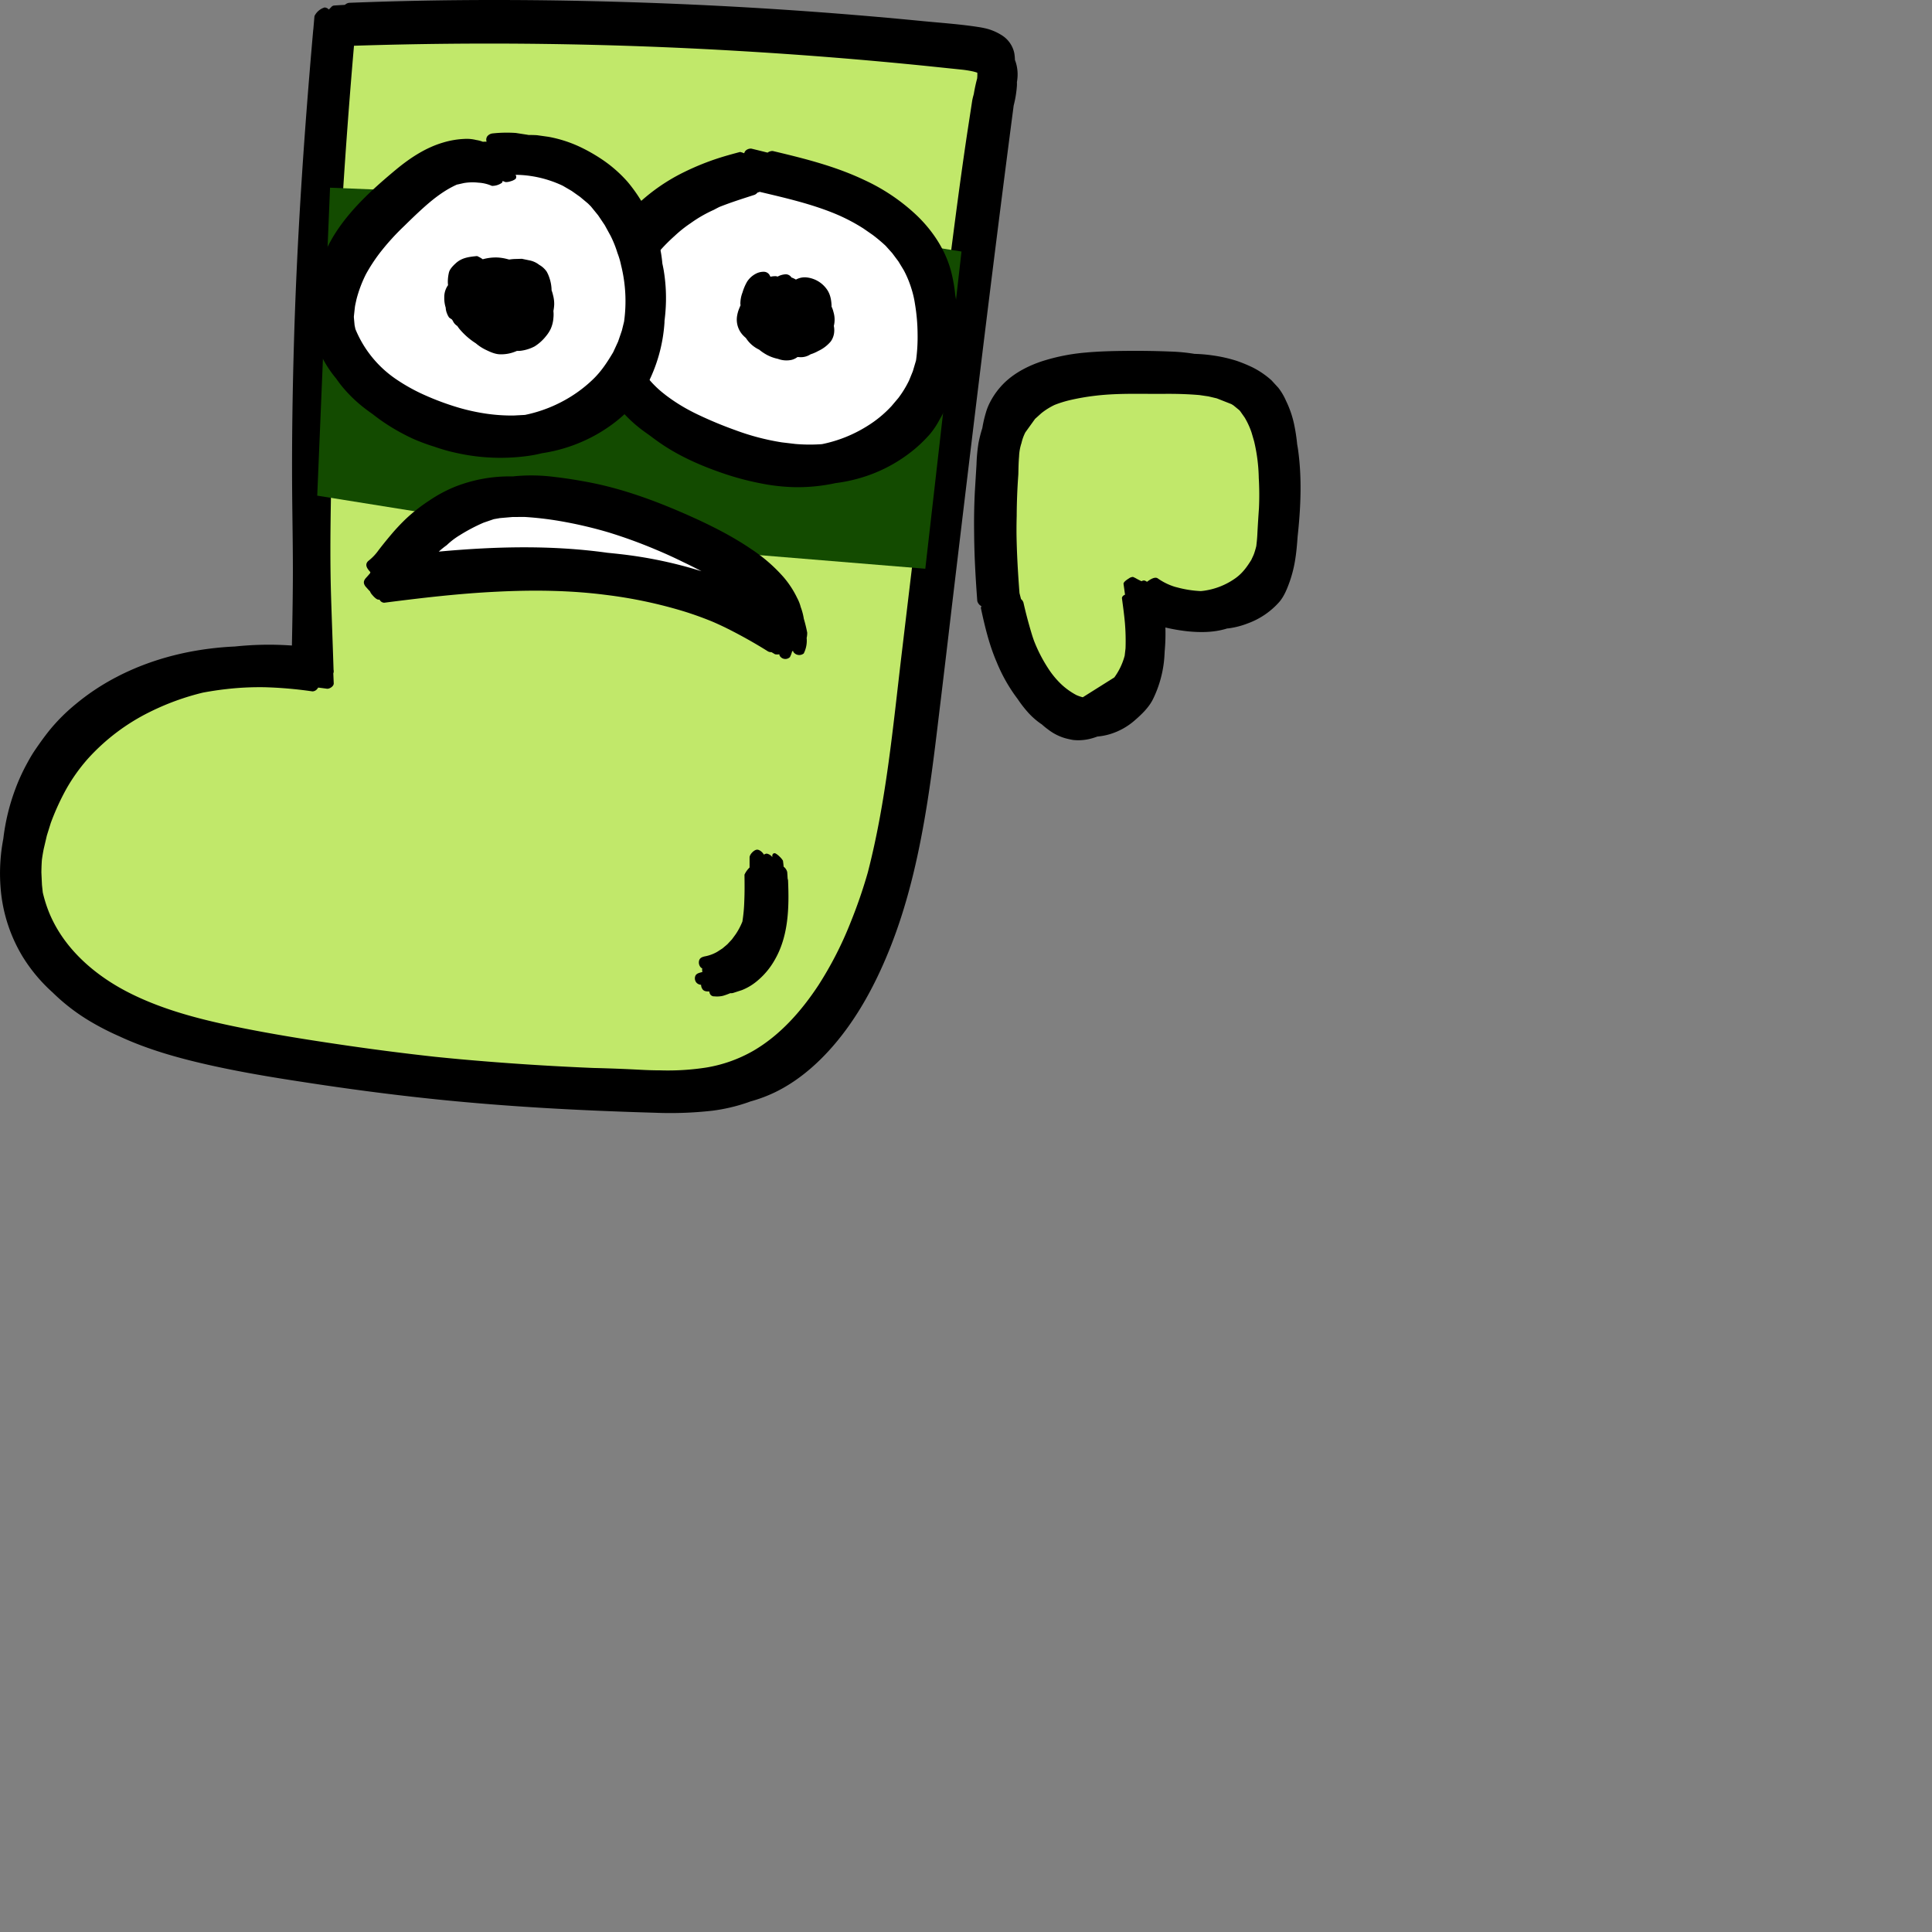 <svg id="el_Skk-Ikw27" data-name="Layer 1" xmlns="http://www.w3.org/2000/svg" viewBox="0 0 1080 1080"><rect x="0" y="0" width="1080" height="1080" fill="#808080" stroke="none"/><style>@-webkit-keyframes el_HkKkbUJw3Q_BJKWIkP3Q_Animation{0%{-webkit-transform: translate(544.507px, 221.122px) translate(-544.507px, -221.122px) translate(0px, -25px);transform: translate(544.507px, 221.122px) translate(-544.507px, -221.122px) translate(0px, -25px);}50%{-webkit-transform: translate(544.507px, 221.122px) translate(-544.507px, -221.122px) translate(0px, 0px);transform: translate(544.507px, 221.122px) translate(-544.507px, -221.122px) translate(0px, 0px);}100%{-webkit-transform: translate(544.507px, 221.122px) translate(-544.507px, -221.122px) translate(0px, -25px);transform: translate(544.507px, 221.122px) translate(-544.507px, -221.122px) translate(0px, -25px);}}@keyframes el_HkKkbUJw3Q_BJKWIkP3Q_Animation{0%{-webkit-transform: translate(544.507px, 221.122px) translate(-544.507px, -221.122px) translate(0px, -25px);transform: translate(544.507px, 221.122px) translate(-544.507px, -221.122px) translate(0px, -25px);}50%{-webkit-transform: translate(544.507px, 221.122px) translate(-544.507px, -221.122px) translate(0px, 0px);transform: translate(544.507px, 221.122px) translate(-544.507px, -221.122px) translate(0px, 0px);}100%{-webkit-transform: translate(544.507px, 221.122px) translate(-544.507px, -221.122px) translate(0px, -25px);transform: translate(544.507px, 221.122px) translate(-544.507px, -221.122px) translate(0px, -25px);}}#el_Skk-Ikw27 *{-webkit-animation-duration: 2s;animation-duration: 2s;-webkit-animation-iteration-count: infinite;animation-iteration-count: infinite;-webkit-animation-timing-function: cubic-bezier(0, 0, 1, 1);animation-timing-function: cubic-bezier(0, 0, 1, 1);}#el_rJMJWLywhQ{fill: #c1e86a;-webkit-transform: translate(-230.54px, -210.83px);transform: translate(-230.54px, -210.83px);}#el_rJ7y-LJP2X{-webkit-transform: translate(-230.54px, -210.83px);transform: translate(-230.54px, -210.83px);}#el_Hk41ZLkP3X{-webkit-transform: translate(-230.54px, -210.83px);transform: translate(-230.54px, -210.83px);}#el_S1SkZUJD37{fill: #134b00;}#el_H1DJZU1P2Q{fill: #fff;-webkit-transform: translate(-230.54px, -210.83px);transform: translate(-230.54px, -210.83px);}#el_ryuy-8Jw37{-webkit-transform: translate(-230.54px, -210.83px);transform: translate(-230.54px, -210.83px);}#el_HJqJZ8yw37{fill: #c1e86a;-webkit-transform: translate(-230.54px, -210.83px);transform: translate(-230.54px, -210.83px);}#el_SJiJ-UJv3X{-webkit-transform: translate(-230.54px, -210.83px);transform: translate(-230.54px, -210.83px);}#el_BkCyW8JP37{fill: #fff;-webkit-transform: translate(-230.54px, -210.83px);transform: translate(-230.54px, -210.83px);}#el_S1yxJW8JPn7{-webkit-transform: translate(-230.54px, -210.83px);transform: translate(-230.54px, -210.83px);}#el_SJggyW8kDnm{-webkit-transform: translate(-230.54px, -210.83px);transform: translate(-230.54px, -210.83px);}#el_H17e1W8yP3Q{fill: #fff;-webkit-transform: translate(-230.54px, -210.83px);transform: translate(-230.54px, -210.83px);}#el_rJVeJ-8yvh7{-webkit-transform: translate(-230.54px, -210.83px);transform: translate(-230.54px, -210.83px);}#el_S1Bey-UyP3m{-webkit-transform: translate(-230.54px, -210.83px);transform: translate(-230.54px, -210.83px);}#el_HkKkbUJw3Q_BJKWIkP3Q{-webkit-animation-name: el_HkKkbUJw3Q_BJKWIkP3Q_Animation;animation-name: el_HkKkbUJw3Q_BJKWIkP3Q_Animation;-webkit-transform: translate(544.507px, 221.122px) translate(-544.507px, -221.122px) translate(0px, -25px);transform: translate(544.507px, 221.122px) translate(-544.507px, -221.122px) translate(0px, -25px);}</style>
  <defs>
    
  </defs>
  <title>down</title>
  <g id="el_BkxyWUkDhm">
    <g id="el_rkWybIkP2X">
      <path d="M417.36,220.4a2459,2459,0,0,1,348.76,12.86c7.24.78,15.33,2.07,19.64,7.94,3.93,5.35,3.33,12.65,2.55,19.24Q768.2,430.17,748.09,599.9c-6.73,56.84-14.05,115.49-42.86,165-12.16,20.89-28.76,40.25-50.94,49.86-19.25,8.35-40.9,8.66-61.88,8.36a1373,1373,0,0,1-224.92-21.83c-42.76-7.74-89.44-20.35-113.22-56.72C229.1,706,240.52,650.75,273.5,618.7s82.5-42.87,128.12-37.05A3106.62,3106.62,0,0,1,413.44,230" id="el_rJMJWLywhQ"/>
      <path d="M799,248.21a21.06,21.06,0,0,0-1.11-3.89,23.25,23.25,0,0,0-.4-4,15.53,15.53,0,0,0-6.83-9.71,30,30,0,0,0-8-3.61,46.33,46.33,0,0,0-4.79-1c-10.64-1.68-21.44-2.38-32.15-3.43Q668.29,215,590.57,212.31c-54.93-1.89-109.94-2.09-164.85.1a4.08,4.08,0,0,0-2.36,1.13c-2.06.12-4.12.24-6.18.39a2.46,2.46,0,0,0-1.59,1c-.42.4-.83.81-1.22,1.23A3.55,3.55,0,0,0,412,215a9.3,9.3,0,0,0-5.67,4.82c-.21,2.48-.43,4.95-.64,7.43,0,.11-.05.22-.06.33-5.16,58.52-9.13,117.15-10.8,175.89-.75,26.18-1.14,52.37-1,78.57.11,17.79.52,35.58.42,53.38-.07,12.09-.29,24.17-.53,36.26-5.86-.39-11.73-.56-17.64-.39-4.77.13-9.54.45-14.28.94a175.14,175.14,0,0,0-25.93,3.11c-22.88,4.55-44.84,14-62.83,28.95A103.55,103.55,0,0,0,258.25,619c-3.06,3.82-5.75,7.58-8.5,11.66-1.51,2.24-2.93,4.77-4.22,7.16a107.67,107.67,0,0,0-6.32,13.83,118.53,118.53,0,0,0-6.81,28,102.87,102.87,0,0,0-1.33,29.71,87.25,87.25,0,0,0,12.12,36.23,91.34,91.34,0,0,0,16.86,20.12,110.11,110.11,0,0,0,20.88,16.05,149,149,0,0,0,16.45,8.42l.63.3c15.46,7.1,31.93,11.72,48.47,15.48,17.63,4,35.58,7,53.43,9.71,24.9,3.86,49.88,7.16,74.95,9.74,40.38,4.15,80.88,6.27,121.45,7.44a210.66,210.66,0,0,0,32.55-1.14,98.3,98.3,0,0,0,19.8-4.66c.47-.16.93-.34,1.4-.51a81.26,81.26,0,0,0,13.77-5.15c11.36-5.51,21.34-13.72,29.86-23,15-16.35,25.84-36.33,34.08-56.83,10.73-26.68,16.87-55,21.33-83.31,2.55-16.26,4.51-32.6,6.46-48.94Q759,581,762.3,552.71c11.25-94.35,22.55-188.69,34.89-282.9A60,60,0,0,0,799,258.7a17.45,17.45,0,0,0,0-1.92c.1-.59.18-1.19.25-1.78A23.08,23.08,0,0,0,799,248.21Zm-545,457.28-.33-7.1c0,.61,0,1.21,0,1.81,0-2.92.08-5.83.29-8.73.27-2,.61-4,1-6,.59-2.53,1.19-5.06,1.78-7.59l2.2-7.05a138,138,0,0,1,8.61-18.86,99.49,99.49,0,0,1,11.9-16.77,115.77,115.77,0,0,1,35.08-26.5A141,141,0,0,1,344,598c4.21-.78,8.44-1.44,12.71-1.92A162.64,162.64,0,0,1,378.72,595a230.38,230.38,0,0,1,26.49,2.32,3.55,3.55,0,0,0,2.79-1.55,3.69,3.69,0,0,0,.42-.58c1.62.2,3.25.41,4.87.64,1.38.19,3.87-1.31,3.81-3l-.24-5.57a3.34,3.34,0,0,0,.14-2c-.44-14.11-1-28.21-1.43-42.32-.48-16.32-.37-32.64-.12-49,.46-29.93,1.14-59.86,2.34-89.77q3.38-84,10.63-167.77,107.38-3.44,214.77,2.9,53.12,3.1,106.06,8.49l19.24,2a59,59,0,0,1,6.07,1c.8.2,1.56.42,2.3.67a19.56,19.56,0,0,1-.09,3.25c-.76,2.82-1.37,5.66-1.85,8.54-.06.25-.12.51-.19.77-.28,1-.51,1.94-.7,2.93l-2.85,18.56c-4.64,31-8.52,62.16-12.49,93.27-8.41,65.83-16.25,131.74-24.12,197.64-4.87,40.84-8.61,82.27-18.94,122.19a278.32,278.32,0,0,1-9.69,28.06A201.51,201.51,0,0,1,688,761.65c-9.51,14.41-21.36,27.89-36.45,36.64a78.55,78.55,0,0,1-26.33,9.32,139.56,139.56,0,0,1-25.59,1.55c-3.76,0-7.51-.13-11.27-.33q-13.05-.69-26.12-1-37.28-1.54-74.45-4.88c-4.64-.43-9.29-.88-13.92-1.35q-24.18-2.66-48.26-6.14c-21.17-3.07-42.39-6.39-63.35-10.71s-42.43-9.9-61.56-20c-18.62-9.86-35.29-24.82-43.09-44.77a75.66,75.66,0,0,1-3.16-10.28Z" id="el_rJ7y-LJP2X"/>
    </g>
    <path d="M671.07,703.06a3.08,3.08,0,0,0-.23-1c-.07-1.25-.14-2.51-.24-3.74a5.31,5.31,0,0,0-2-3c-.1-1.12-.22-2.24-.38-3.36a10.34,10.34,0,0,0-1.89-2.28,9.87,9.87,0,0,0-2.35-1.82c-1.3-.34-1.83.67-1.72,1.77,0,.13,0,.25.05.38a5.18,5.18,0,0,0-3.14-2,2.9,2.9,0,0,0-1.59.59c-.78-1.42-2.49-2.82-3.8-2.8-1.68,0-4.24,2.66-4.22,4.34,0,1.87,0,3.75,0,5.63a13.51,13.51,0,0,0-2.85,4c.07,5,.12,9.89-.11,14.83A87.75,87.75,0,0,1,645.54,726a38.24,38.24,0,0,1-3.69,7l-2.14,2.93-2.57,2.76L634.41,741l-2.95,1.91a21.89,21.89,0,0,1-7.17,2.59c-1.21.32-2.34.72-2.85,2a4.11,4.11,0,0,0,.73,4,2.67,2.67,0,0,0,.94.67,4.35,4.35,0,0,0,.1,2l-.66.18c-1.3.37-2.69.66-3.3,2a3.7,3.7,0,0,0,.81,4,4,4,0,0,0,2.4,1,4.13,4.13,0,0,0,1,2.72c.88,1,2.28,1,3.56,1a5.32,5.32,0,0,0,.29,1.09,2.55,2.55,0,0,0,2.59,1.64,14.66,14.66,0,0,0,4.76-.3,36.17,36.17,0,0,0,4.09-1.47,4.36,4.36,0,0,0,1.94-.24l4.59-1.49a30.76,30.76,0,0,0,8.21-4.85,42.16,42.16,0,0,0,10.07-11.93C671.36,734.12,671.72,718.16,671.07,703.06Z" id="el_Hk41ZLkP3X"/>
  </g>
  <polygon id="el_S1SkZUJD37" points="184.5 104.92 356.39 111.92 537.49 140.61 517.25 317.93 343.26 303.66 177.34 277.07 184.5 104.92"/>
  <g id="el_H1UJZIkwh7">
    <path d="M668.29,571.58C637.5,549.86,600.14,538.79,562.65,535s-75.34-.63-112.73,4c7.41-25.48,29.67-46,55.65-51.41,11.23-2.32,22.87-2,34.26-.6,30.54,3.7,59.78,14.73,87.22,28.63,19.57,9.92,40.19,23.76,44.55,45.26" id="el_H1DJZU1P2Q"/>
    <path d="M681.77,564.43a78.57,78.57,0,0,0-1.89-7.71,32.54,32.54,0,0,0-1.72-6.51,22.13,22.13,0,0,0-2-5.1,53.27,53.27,0,0,0-7.51-11.55,89.58,89.58,0,0,0-18-15.67c-11.13-7.59-23.44-13.73-35.73-19.17-17.84-7.9-36.49-14.78-55.72-18.39-6.25-1.18-12.56-2.19-18.88-2.91a100.3,100.3,0,0,0-22.11-.38l-.73.1c-1,0-2.06,0-3.09,0a83.12,83.12,0,0,0-29.4,5.74,78.07,78.07,0,0,0-14.55,7.81,94.53,94.53,0,0,0-12.81,10,115.22,115.22,0,0,0-8.74,9.34q-3.42,4.05-6.66,8.26a28.53,28.53,0,0,1-5.86,6.16c-2.26,2.14-.38,4.46,1.22,6.21a2.37,2.37,0,0,0-.14.57c-.77.92-1.56,1.83-2.39,2.72-1.41,1.64-1.49,3-.18,4.74l1.84,2.05c.2.22.42.42.63.62a5.94,5.94,0,0,0,1.2,1.93c.71.84,2.5,2.9,3.76,2.74l.37,0c.06.09.11.18.18.27a3,3,0,0,0,2.46,1.46c21-2.71,42-5.17,63.19-6.18,20.15-1,40.54-.8,60.56,1.78a256.46,256.46,0,0,1,44.29,9.39q7.83,2.46,15.43,5.58c2.33,1,4.65,2.07,6.94,3.17A273.91,273.91,0,0,1,659.92,575a3.85,3.85,0,0,0,1.89.39l2,1.19a7.38,7.38,0,0,0,2.39,0c0,.21.07.43.1.64a3.66,3.66,0,0,0,5.83.92,15.39,15.39,0,0,0,1.24-3.31,5.32,5.32,0,0,0,.56-.06l.07.44a4,4,0,0,0,5.83.91,15.73,15.73,0,0,0,1.63-8.67A11.78,11.78,0,0,0,681.77,564.43ZM487.57,510a98.47,98.47,0,0,1,13.31-7l5.68-1.95,3.42-.6,6.95-.6,6.71-.05a183.34,183.34,0,0,1,19.79,2.29,239.54,239.54,0,0,1,27.21,6.32A277.05,277.05,0,0,1,597,518q7.82,3.25,15.39,7c3.48,1.64,6.9,3.37,10.31,5.15a243.5,243.5,0,0,0-45.78-9.6c-2.26-.26-4.53-.49-6.79-.71-31.39-4.39-62.91-3.54-94.31-.66a48.26,48.26,0,0,1,4.45-3.6A41.53,41.53,0,0,1,487.57,510Z" id="el_ryuy-8Jw37"/>
  </g>
  <g id="el_HkKkbUJw3Q_BJKWIkP3Q" data-animator-group="true" data-animator-type="0"><g id="el_HkKkbUJw3Q" data-name="&lt;thumbsdown">
    <path d="M794.45,568.47A139.3,139.3,0,0,0,806.38,606c5.92,12.27,15.68,24.9,29.29,25.56,12.56.62,23.5-9.84,27.67-21.69s3.12-24.82,2-37.34c12,2,24.3,4,36.42,2.54s24.32-7.07,31-17.3c4.67-7.15,6.25-15.84,7.22-24.32a213.8,213.8,0,0,0,1.18-33.94c-.58-13.06-2.77-27-11.64-36.57-10.64-11.52-27.83-13.7-43.51-14.29q-16.57-.62-33.16,0c-21.06.85-45.7,5.7-54.61,24.8-2.77,6-3.59,12.61-4.21,19.14a419.38,419.38,0,0,0-.55,73.31" id="el_HJqJZ8yw37"/>
    <path d="M956.34,488.52c-.19-1.54-.44-3.07-.72-4.6a1.49,1.49,0,0,0,0-.21,101.33,101.33,0,0,0-1.71-10.93,57.42,57.42,0,0,0-4.52-13,33.89,33.89,0,0,0-4.26-7.19l-3.85-4.19a48.35,48.35,0,0,0-10.63-7.24,83.65,83.65,0,0,0-8.72-3.59,81.16,81.16,0,0,0-13.81-3.1,83,83,0,0,0-9.82-.82,102.17,102.17,0,0,0-13.15-1.29c-8.41-.34-16.87-.47-25.28-.38-7.49.07-15,.25-22.49.94a109.86,109.86,0,0,0-24.09,4.77c-7.58,2.48-15,6.22-20.9,11.75a42.41,42.41,0,0,0-8.29,11,31,31,0,0,0-2.5,6.25,67.41,67.41,0,0,0-1.93,8.43,70.81,70.81,0,0,0-2.15,8.43,89.87,89.87,0,0,0-1.1,11.81l-.94,15.44q-.57,11.49-.39,23c.07,12.71.82,25.3,1.76,38a4.54,4.54,0,0,0,2.1,2.77l.22.08c-.12.33-.24.66-.33,1,2.21,10.29,4.63,20.52,8.82,30.23a91,91,0,0,0,11.79,20.75,67.27,67.27,0,0,0,5.87,7.57,41.45,41.45,0,0,0,7.67,6.62,38.91,38.91,0,0,0,3.34,2.72,28.94,28.94,0,0,0,9.3,4.85,44.18,44.18,0,0,0,4.82,1.09,27.52,27.52,0,0,0,10.76-1c.94-.27,1.86-.58,2.78-.92a35.5,35.5,0,0,0,7.28-1.42,37.49,37.49,0,0,0,13.56-7.59c3.94-3.41,8.06-7.36,10.34-12.1a64,64,0,0,0,6-20.58c.22-1.92.34-3.86.42-5.79A109.55,109.55,0,0,0,882,586.6a102,102,0,0,0,12.87,2.18c6.61.62,13.33.6,19.79-1.1.64-.16,1.27-.35,1.89-.55.43,0,.87-.07,1.3-.12a46.49,46.49,0,0,0,10.27-2.73,43.16,43.16,0,0,0,17.59-12c2.73-3.19,4.46-7.59,5.84-11.51a71,71,0,0,0,3.07-12.45c.65-4.15,1-8.36,1.3-12.56l.33-3.14C957.7,518,958.23,503.09,956.34,488.52ZM835.82,625.61a23,23,0,0,1-3.55-1.22,39.39,39.39,0,0,1-8-5.61,48.58,48.58,0,0,1-6.91-8A83.81,83.81,0,0,1,808.54,594c-.31-.88-.62-1.77-.91-2.67q-2.86-9.27-5-18.74a4.24,4.24,0,0,0-1.33-1.87l-.86-3.35c-.86-11.26-1.54-22.5-1.67-33.81,0-.42,0-.84,0-1.25q0-4,.11-8,.06-11.66.92-23.28c.07-3.34.12-6.66.41-10a26.8,26.8,0,0,1,1.33-7.49,25.87,25.87,0,0,1,2.17-6l5.44-7.56q1.77-1.58,3.52-3.17a37.56,37.56,0,0,1,7.45-4.65,63.25,63.25,0,0,1,8.28-2.6A128.64,128.64,0,0,1,843.2,457c12.59-1.48,25.42-.9,38.06-1,6.65-.06,13.17.11,19.79.68l5,.73,4.7,1.11,8.15,3.21c.42.26.85.52,1.26.8l3.18,2.61.45.51,2.52,3.58a42.89,42.89,0,0,1,3.9,8.52l1.38,4.75a95.42,95.42,0,0,1,2.61,20.48A162.18,162.18,0,0,1,934.3,520q-.48,6.79-.85,13.59-.13,3.31-.54,6.61c0,.37-.09.73-.14,1.1-.32,1.28-.69,2.54-1.11,3.8s-1.07,2.44-1.6,3.66c-2.41,3.9-4.88,7.37-8.67,10.13a39.8,39.8,0,0,1-18.71,7.28l-.87.08a60.16,60.16,0,0,1-14.67-2.48l1.49.47a34.14,34.14,0,0,1-11-5.16c-1.66-1-4.36.81-5.86,1.95l-.56-.26a2,2,0,0,0-2.29-.15l-.29.1c-1.18-.55-2.34-1.14-3.47-1.8l-1.26-.58a4,4,0,0,0-2.29.83c-.77.46-3.2,2-3,3.1q.42,3,.83,6c-.94.32-1.83,1.17-1.71,2.08.6,4.54,1.23,9.08,1.64,13.65a121,121,0,0,1,.35,14.25l-.47,4.08a36.62,36.62,0,0,1-5.79,12.18Z" id="el_SJiJ-UJv3X"/>
  </g></g>
  <g id="el_r121WL1wn7">
    <g id="el_SkTyWL1v27" data-name="right eye">
      <path d="M656.76,310.31c-24.81,6-49.24,17.78-65,38s-21,50.2-7.92,72.32c8.51,14.36,23.28,23.73,38.29,30.82,20.91,9.9,44.08,16.5,67,13.79s45.53-16.07,55-37.38c4.35-9.79,5.79-20.66,6-31.38.14-9.09-.63-18.3-3.51-26.9-5.88-17.6-20.19-31.28-36.31-40.17s-34.12-13.58-51.91-18.19" id="el_BkCyW8JP37"/>
      <path d="M766.29,395.12A100,100,0,0,0,764.56,376a87,87,0,0,0-2.21-12.89c-3.08-12.16-10.09-22.87-19-31.54a108.69,108.69,0,0,0-29.72-20.14c-16.29-7.74-33.69-12.06-51.16-16.2a4.85,4.85,0,0,0-2.86.92c-3-.76-6-1.5-9.08-2.24a4.22,4.22,0,0,0-3.25,1.21,3.7,3.7,0,0,0-.73,1.38,16.85,16.85,0,0,0-2.28-.73c-4.46,1.2-8.38,2.25-12.69,3.66a145.39,145.39,0,0,0-18.31,7.45,105.27,105.27,0,0,0-32.2,24.14,80.56,80.56,0,0,0-18.66,37.6,78.14,78.14,0,0,0-3.37,14.84,73.65,73.65,0,0,0,.37,19.84,63.56,63.56,0,0,0,5.87,18.94,68.51,68.51,0,0,0,7.9,12.06c.78,1.15,1.59,2.27,2.43,3.38a76.37,76.37,0,0,0,15.5,14.7c.93.67,1.87,1.33,2.81,2q3.48,2.67,7.11,5.1c10.5,7,22.34,12.08,34.25,16.12a154.58,154.58,0,0,0,19.86,5.3,109,109,0,0,0,20.28,2.27,99.79,99.79,0,0,0,22.18-2.28,87.1,87.1,0,0,0,11.67-2.27,84.3,84.3,0,0,0,29.25-14.14,76.44,76.44,0,0,0,12-11.14,47,47,0,0,0,5.35-8.13,54.43,54.43,0,0,0,4.29-8.86,91.76,91.76,0,0,0,5.46-27.86A132.64,132.64,0,0,0,766.29,395.12Zm-76.39,64a94.33,94.33,0,0,1-14.75-.11l-7.57-.9a133.85,133.85,0,0,1-26-6.83q-9.91-3.54-19.44-8-4.35-2-8.48-4.33A97.74,97.74,0,0,1,602,431.19l1,.73A55.86,55.86,0,0,1,586.68,413q-1.17-2.59-2.33-5.19c-.4-1.79-.79-3.59-1.18-5.38-.22-1.9-.43-3.79-.65-5.69l0-2.23c.11-1.61.22-3.23.32-4.85.28-1.88.55-3.77.83-5.65s.84-3.61,1.25-5.42a92.06,92.06,0,0,1,6.75-16.56c4-7.41,9.78-13.75,16-19.32a69.73,69.73,0,0,1,9-7.16,73.53,73.53,0,0,1,13-7.46c1-.55,2-1.07,3-1.57,6.45-2.57,13.06-4.65,19.7-6.79a3.87,3.87,0,0,0,1.56-1.21l1.32-.44c14.45,3.43,29.08,6.76,42.82,12.52l1.32.57a102.16,102.16,0,0,1,13.84,7.41l5.13,3.56a90.5,90.5,0,0,1,7.28,6.11c1.22,1.36,2.43,2.72,3.65,4.07,1.16,1.55,2.31,3.1,3.47,4.64l3,4.94a57.69,57.69,0,0,1,4.38,10.64,51.59,51.59,0,0,1,1.84,8,106,106,0,0,1,1.5,17.05,96.81,96.81,0,0,1-.85,14.56l-.05.26-1.75,5.92c-.7,1.73-1.41,3.46-2.11,5.18a57.84,57.84,0,0,1-6,9.81l-3.78,4.47a64.55,64.55,0,0,1-13.64,11.23A75.85,75.85,0,0,1,690.56,459Z" id="el_S1yxJW8JPn7"/>
    </g>
    <path d="M696.45,385.24a13.51,13.51,0,0,0-1.07-3c0-.28,0-.56,0-.87-.18-3.39-.85-6.58-3-9.32a15.88,15.88,0,0,0-11.7-6.2,10.44,10.44,0,0,0-5.21,1.27,15.38,15.38,0,0,0-2.31-1.13L673,366a3.77,3.77,0,0,0-3.16-1.84,10.49,10.49,0,0,0-4.62,1.3,3.25,3.25,0,0,0-1.39-.25,12.92,12.92,0,0,0-2.59.3l-.24-.39a3.74,3.74,0,0,0-3.25-2.36,9.17,9.17,0,0,0-4.53,1,13,13,0,0,0-5.06,4.54,28.09,28.09,0,0,0-2.55,6,17.52,17.52,0,0,0-1.2,6.15c0,.35.06.7.1,1.05-.21.47-.42.95-.61,1.42a19.13,19.13,0,0,0-1.36,4.75,12.77,12.77,0,0,0,3.29,10.52,16.57,16.57,0,0,0,1.67,1.57,17.75,17.75,0,0,0,7.3,6.47l.13.06a24.24,24.24,0,0,0,2.75,2,22.58,22.58,0,0,0,7.72,3.14,13.59,13.59,0,0,0,7.69.56,9.05,9.05,0,0,0,3.24-1.57l.1,0c.45,0,.89.06,1.34.07a9.71,9.71,0,0,0,5.59-1.43l.29-.17A22.49,22.49,0,0,0,688,407a20.13,20.13,0,0,0,6.94-5.29,10.5,10.5,0,0,0,1.94-5.62,11.73,11.73,0,0,0-.22-3.06A14.65,14.65,0,0,0,696.45,385.24Z" id="el_SJggyW8kDnm"/>
  </g>
  <g id="el_ryWgybIJv2m">
    <g id="el_SJzlkWUJD3Q" data-name="left eye">
      <path d="M510.34,309.11c-8.46-4.47-18.91-3.83-27.81-.34s-16.54,9.55-23.78,15.8c-10.34,8.91-20.3,18.54-27.33,30.24s-10.91,25.75-8.28,39.14c4,20.44,22.09,35.26,40.94,44.11s39.86,13.52,60.39,10.63,40.33-13.94,51.35-31.5c5.94-9.48,9.2-20.5,10.32-31.64,2.1-20.76-3.41-42.52-16.53-58.74s-34.07-26.3-54.88-24.77" id="el_H17e1W8yP3Q"/>
      <path d="M601.58,362.05c-.23-1.31-.49-2.6-.77-3.89a71.87,71.87,0,0,0-1.89-11.27,86.37,86.37,0,0,0-17.48-34.33,74.21,74.21,0,0,0-14.69-12.82,95.25,95.25,0,0,0-11.23-6.43,71.49,71.49,0,0,0-18.36-6l-6.4-.9c-1.61-.1-3.22-.13-4.82-.13l-.57-.12-6.46-1a74.12,74.12,0,0,0-12.9.24,4.43,4.43,0,0,0-3.07,1.62,3.29,3.29,0,0,0-.38,3c-.69,0-1.37,0-2.06.07a16.69,16.69,0,0,0-3.77-1,21.9,21.9,0,0,0-6.76-.6,48.31,48.31,0,0,0-11.91,2.08c-9.81,2.92-18.49,8.7-26.3,15.18-18,15-36.55,32.28-42.89,55.69-.41,1.53-.75,3.07-1,4.62a51.14,51.14,0,0,0-2.63,10,61.06,61.06,0,0,0-.47,14.42,54.66,54.66,0,0,0,4.72,17.78,62.6,62.6,0,0,0,8.93,14.14c.8,1.15,1.63,2.29,2.49,3.4A77.86,77.86,0,0,0,435.1,439.6c1.25.95,2.51,1.86,3.79,2.75a102.6,102.6,0,0,0,8.4,6,115.15,115.15,0,0,0,14.34,7.84,111.89,111.89,0,0,0,11.87,4.39A97.48,97.48,0,0,0,485.6,464a112.52,112.52,0,0,0,41.5,1.49q3.23-.51,6.39-1.31a88.56,88.56,0,0,0,30.93-10.7c11-6.33,21.22-15.16,27.31-26.49A87.94,87.94,0,0,0,602,391c0-.43,0-.86.07-1.29.17-1.47.33-2.93.44-4.38A95,95,0,0,0,601.58,362.05Zm-84,81.06a98.94,98.94,0,0,1-15-1,114.27,114.27,0,0,1-15.18-3.26,151.1,151.1,0,0,1-20-7.41,101.46,101.46,0,0,1-15.31-8.55,62.45,62.45,0,0,1-22.88-28.11l-.45-2.16c-.14-1.47-.27-2.94-.4-4.41,0-.16,0-.32,0-.48.18-1.62.35-3.24.53-4.87s.59-3,.89-4.56a70.08,70.08,0,0,1,5.4-14.34,96,96,0,0,1,7.44-11.43,134,134,0,0,1,13.79-15.28c3.74-3.67,7.5-7.32,11.41-10.8C473.35,321.52,479.28,317,486,314l.12,0,3.73-.84a28.79,28.79,0,0,1,8.08-.22,21.57,21.57,0,0,1,7.58,1.8,9.47,9.47,0,0,0,5.63-1.74,1.87,1.87,0,0,0,.35-1c.53.19,1.06.39,1.58.62a8,8,0,0,0,2.94-.47,7.81,7.81,0,0,0,2.69-1.26,1.84,1.84,0,0,0,0-2.32,56.78,56.78,0,0,1,8.53.65,61.74,61.74,0,0,1,11.23,2.73c2,.67,3.89,1.44,5.78,2.29l1,.48,4.88,2.85,4.67,3.31,4.45,3.72,1.59,1.59,4.07,5,3.69,5.49,3.22,5.87a60,60,0,0,1,3.9,9.72,41.9,41.9,0,0,1,2,6.77,82.91,82.91,0,0,1,1.69,31.57l-1.23,5-2.12,6.18-2.73,5.93c-3.25,5.47-6.58,10.62-11.21,15.08a74.38,74.38,0,0,1-12.47,9.73,78.18,78.18,0,0,1-25.64,10.24Z" id="el_rJVeJ-8yvh7"/>
    </g>
    <path d="M540.34,381.14a18.67,18.67,0,0,0-.65-5.31,21.1,21.1,0,0,0-.81-2.73,22.27,22.27,0,0,0-1.24-7,18.38,18.38,0,0,0-1.5-3.43A12.35,12.35,0,0,0,532,358.9a12.75,12.75,0,0,0-5.74-2.57l-4-.83-4.19.12c-.94.05-1.91.15-2.88.3l-1.66-.42a26.17,26.17,0,0,0-5.21-.74,27.31,27.31,0,0,0-7.92,1,16,16,0,0,0-3.17-1.79c-4.4.43-8.48.86-11.89,4-1.48,1.35-3.35,3.2-3.84,5.18a23.34,23.34,0,0,0-.61,4.47,17.75,17.75,0,0,0,.11,2.63l-.26.36a11.49,11.49,0,0,0-1.85,6.52,17.68,17.68,0,0,0,.8,5.67,9.66,9.66,0,0,0,.71,3.22,10.14,10.14,0,0,0,1.18,2.29,8.65,8.65,0,0,0,1.47,1c.2.28.41.55.62.82,0,.09.07.18.11.27a6.25,6.25,0,0,0,2.38,2.64q.48.71,1,1.41a39.39,39.39,0,0,0,9.38,8.3,25.61,25.61,0,0,0,5.13,3.42c2.43,1.2,5.26,2.54,8,2.7a21.12,21.12,0,0,0,9.23-1.63l.59-.25c.67,0,1.34,0,2-.06a22.7,22.7,0,0,0,7.92-2.47,25.24,25.24,0,0,0,6.32-5.69,19.56,19.56,0,0,0,2.65-4.08,18.06,18.06,0,0,0,1.52-6.13,18.55,18.55,0,0,0,0-3.87A26,26,0,0,0,540.34,381.14Z" id="el_S1Bey-UyP3m"/>
  </g>
</svg>